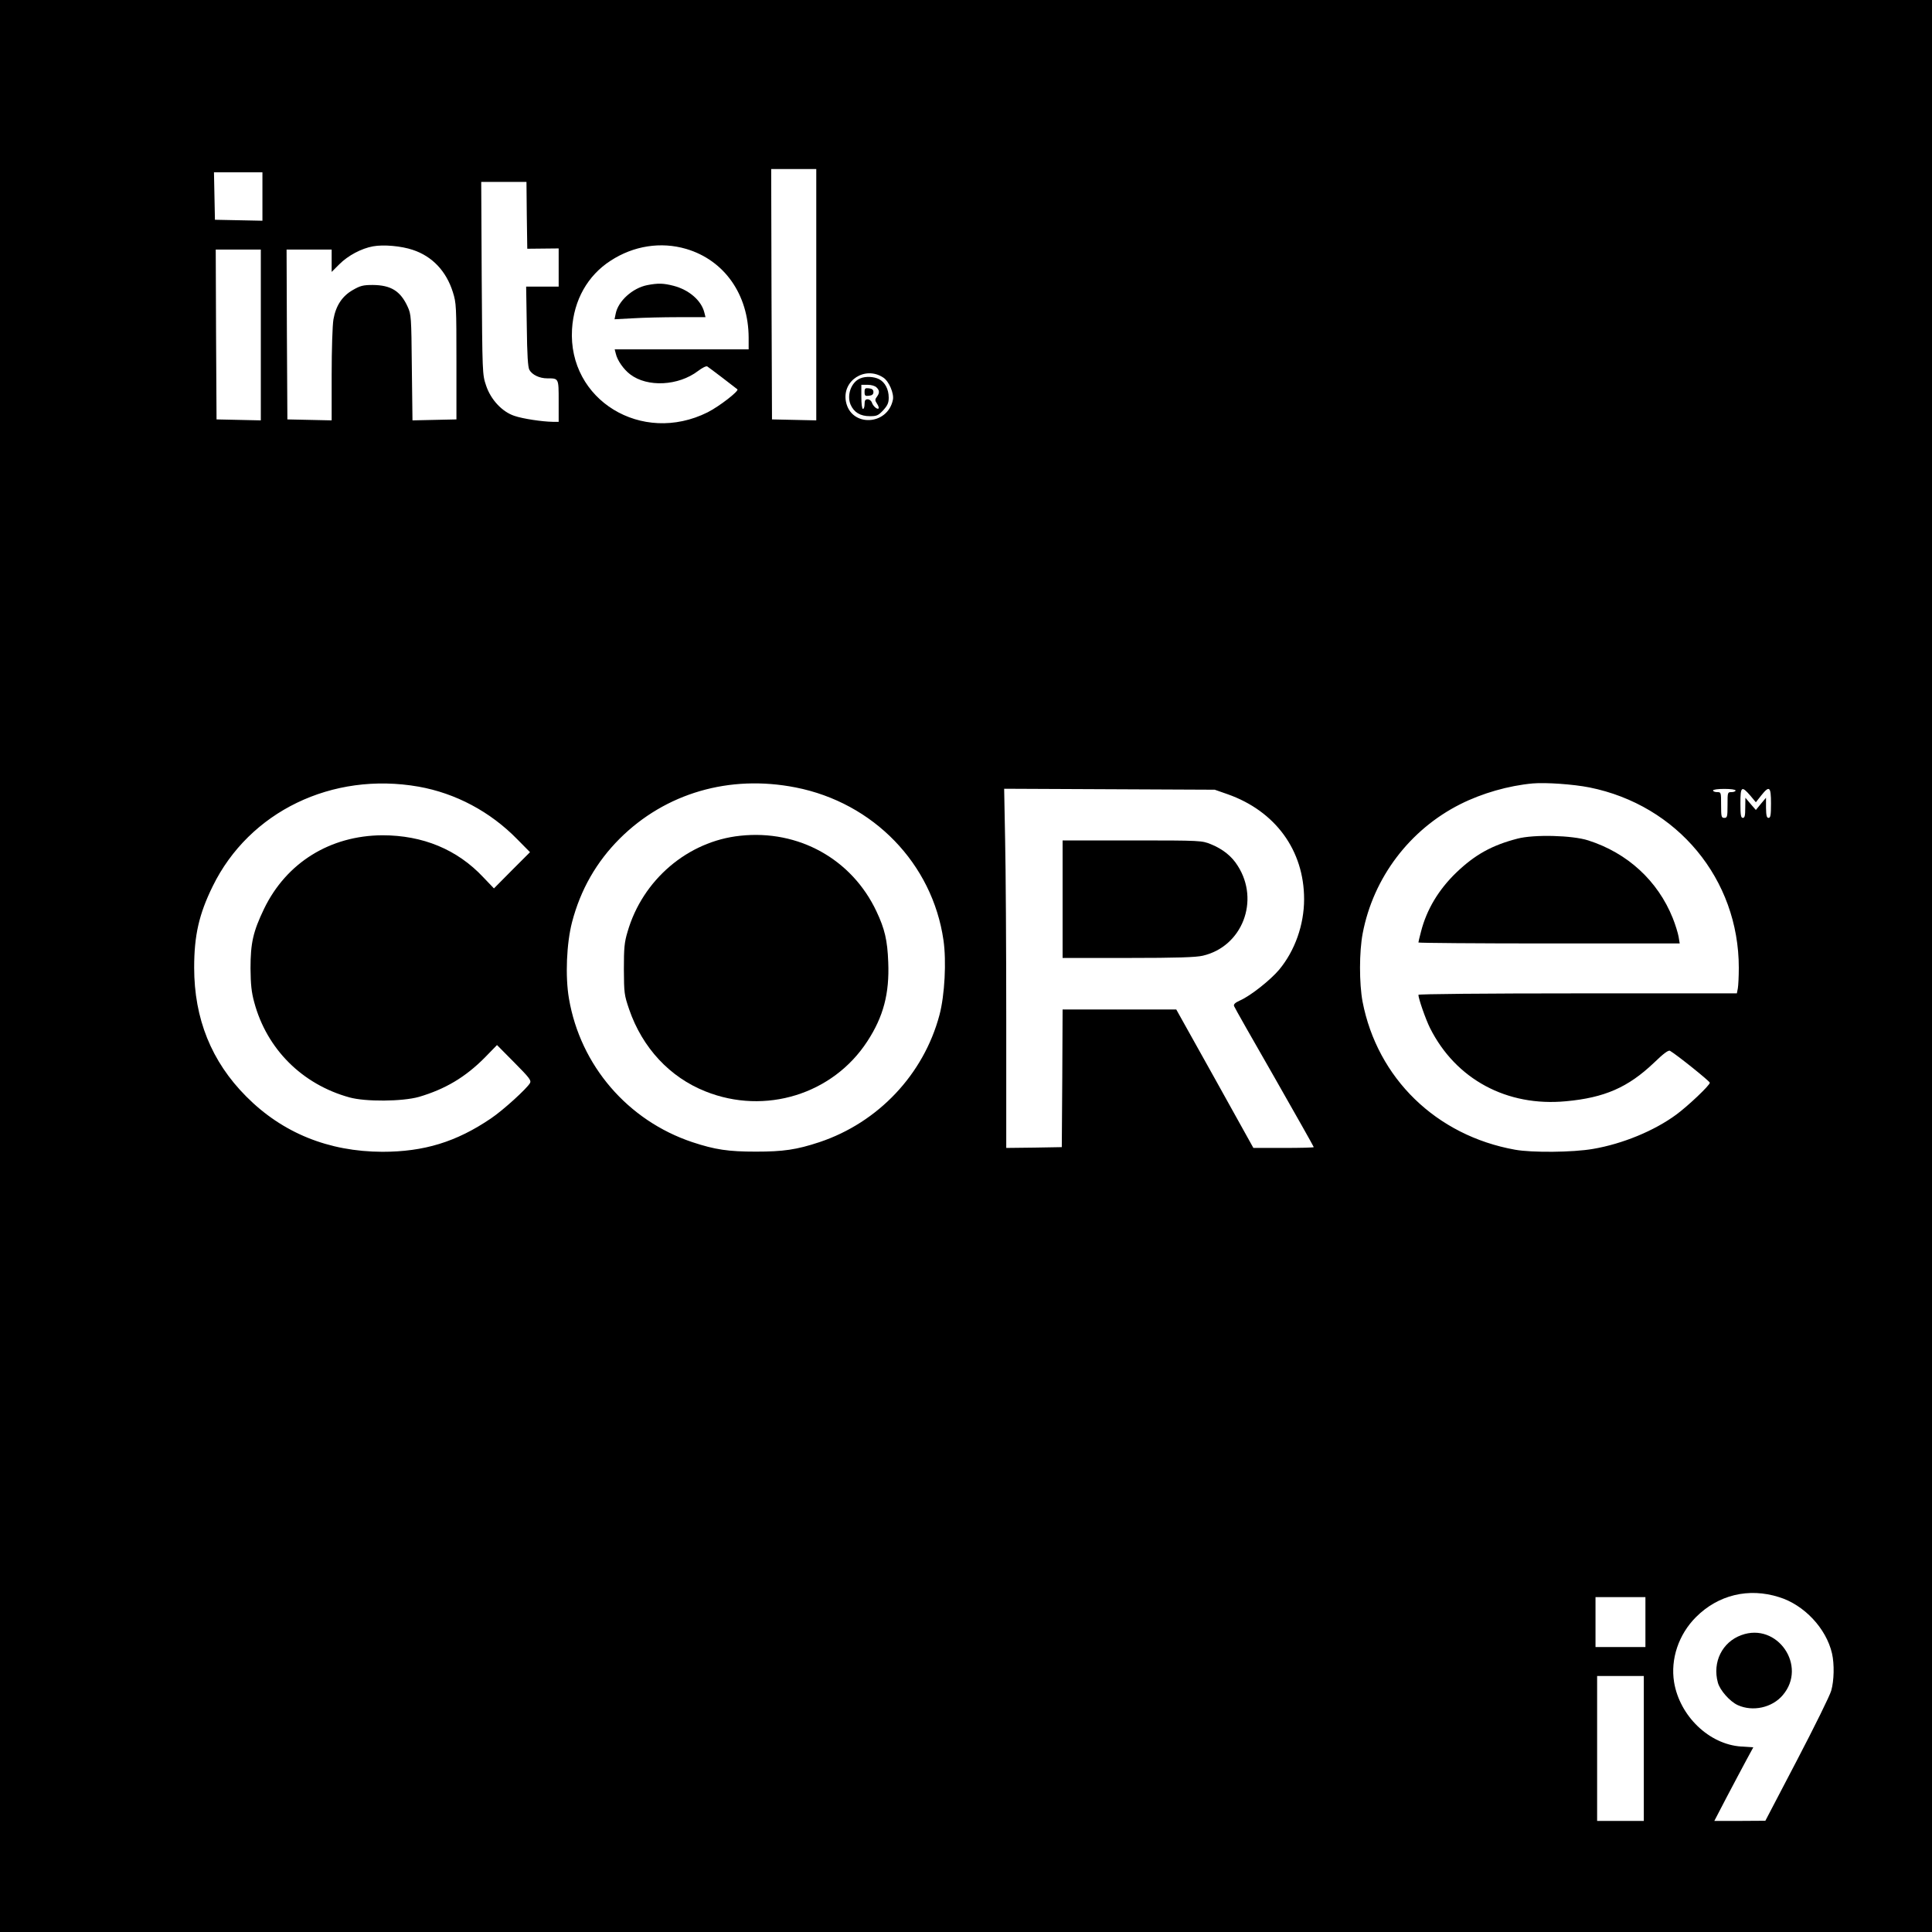 <?xml version="1.0" standalone="no"?>
<!DOCTYPE svg PUBLIC "-//W3C//DTD SVG 20010904//EN"
 "http://www.w3.org/TR/2001/REC-SVG-20010904/DTD/svg10.dtd">
<svg version="1.0" xmlns="http://www.w3.org/2000/svg"
 width="1200pt" height="1200pt" viewBox="0 0 1200 1200"
 preserveAspectRatio="xMidYMid meet">
<g transform="translate(0,1200) scale(0.1,-0.1)"
fill="#000000" stroke="none">
<path d="M0 6000 l0 -6000 6000 0 6000 0 0 6000 0 6000 -6000 0 -6000 0 0
-6000z m5070 4170 l0 -781 -137 3 -138 3 -3 778 -2 777 140 0 140 0 0 -780z
m-3440 610 l0 -151 -147 3 -148 3 -3 148 -3 147 151 0 150 0 0 -150z m1642
-117 l3 -208 98 1 97 1 0 -118 0 -119 -101 0 -101 0 4 -247 c2 -178 7 -254 16
-270 17 -31 63 -53 111 -53 72 0 71 2 71 -141 l0 -129 -37 0 c-65 1 -186 19
-238 37 -76 25 -147 101 -176 189 -23 68 -23 74 -27 667 l-3 597 140 0 141 0
2 -207z m-708 -215 c121 -40 208 -132 249 -263 21 -67 22 -86 22 -430 l0 -360
-137 -3 -136 -3 -4 328 c-3 316 -4 330 -26 378 -45 98 -104 134 -217 135 -60
0 -78 -5 -123 -31 -67 -38 -106 -98 -121 -183 -6 -35 -11 -185 -11 -345 l0
-282 -137 3 -138 3 -3 528 -2 527 140 0 140 0 0 -70 0 -69 48 48 c54 54 137
98 209 111 66 12 176 2 247 -22z m1698 6 c237 -70 387 -283 388 -551 l0 -73
-416 0 -416 0 7 -27 c9 -41 49 -98 89 -128 107 -82 300 -72 422 21 25 19 50
32 57 28 10 -6 169 -127 187 -142 12 -10 -112 -106 -185 -143 -409 -204 -868
77 -842 516 11 181 97 334 240 426 143 93 312 119 469 73z m-2642 -534 l0
-531 -137 3 -138 3 -3 528 -2 527 140 0 140 0 0 -530z m3866 -265 c35 -22 68
-99 60 -138 -33 -162 -262 -171 -292 -10 -24 130 120 222 232 148z m-2886
-2541 c230 -41 445 -155 613 -327 l79 -80 -112 -112 -112 -113 -66 69 c-162
173 -376 261 -627 261 -325 -2 -596 -170 -735 -457 -68 -142 -84 -212 -84
-370 1 -100 6 -148 23 -210 78 -291 298 -510 591 -591 100 -28 329 -26 432 3
163 48 288 122 409 244 l76 78 107 -108 c93 -94 107 -111 98 -128 -19 -34
-167 -169 -243 -220 -215 -146 -416 -207 -674 -207 -334 1 -621 117 -846 344
-216 217 -323 483 -323 800 0 200 30 332 115 505 227 464 742 713 1279 619z
m2342 -5 c483 -95 849 -473 918 -948 19 -130 8 -343 -25 -466 -98 -368 -380
-667 -745 -789 -142 -47 -224 -59 -395 -59 -171 0 -253 12 -395 59 -401 134
-695 476 -766 891 -24 138 -15 344 19 475 53 203 152 375 296 519 284 283 682
399 1093 318z m4931 0 c546 -110 927 -570 927 -1120 0 -53 -3 -111 -6 -128
l-6 -31 -989 0 c-575 0 -989 -4 -989 -9 0 -23 45 -152 72 -206 160 -319 478
-490 845 -455 239 22 385 86 545 238 62 60 91 81 101 75 43 -25 247 -189 247
-198 0 -16 -134 -143 -207 -197 -138 -102 -336 -183 -518 -214 -125 -22 -381
-24 -485 -5 -490 88 -855 444 -947 920 -21 114 -21 309 1 424 66 346 292 644
606 802 135 68 299 115 450 129 81 7 253 -5 353 -25z m-2248 -42 c297 -105
475 -349 475 -652 0 -159 -57 -320 -155 -438 -54 -64 -177 -162 -243 -191 -31
-14 -41 -24 -37 -35 3 -9 116 -208 251 -443 134 -235 244 -430 244 -433 0 -3
-84 -5 -187 -5 l-188 0 -239 430 -240 430 -353 0 -353 0 -2 -427 -3 -428 -172
-3 -173 -2 0 798 c0 439 -3 941 -7 1116 l-6 317 654 -3 654 -3 80 -28z m3155
23 c0 -5 -11 -10 -25 -10 -25 0 -25 -1 -25 -80 0 -73 -2 -80 -20 -80 -18 0
-20 7 -20 80 0 79 0 80 -25 80 -14 0 -25 5 -25 10 0 6 30 10 70 10 40 0 70 -4
70 -10z m91 -31 l35 -42 33 42 c51 64 61 56 61 -49 0 -73 -3 -90 -15 -90 -12
0 -15 14 -16 63 l0 62 -32 -38 -31 -38 -33 38 -32 38 -1 -62 c0 -49 -3 -63
-15 -63 -12 0 -15 17 -15 90 0 105 7 111 61 49z m179 -4979 c156 -48 293 -194
329 -350 15 -66 13 -169 -5 -231 -8 -30 -104 -224 -212 -431 l-197 -377 -158
-1 -159 0 77 148 c43 81 97 184 121 228 l44 81 -75 5 c-199 13 -382 189 -417
400 -23 143 28 296 136 404 138 138 327 184 516 124z m-830 -155 l0 -155 -155
0 -155 0 0 155 0 155 155 0 155 0 0 -155z m-10 -785 l0 -450 -145 0 -145 0 0
450 0 450 145 0 145 0 0 -450z"/>
<path d="M4020 10229 c-91 -18 -181 -99 -196 -178 l-7 -34 114 6 c63 4 190 7
283 7 l168 0 -7 28 c-18 75 -95 142 -192 167 -63 16 -95 17 -163 4z"/>
<path d="M5344 9650 c-56 -22 -86 -103 -61 -163 21 -48 60 -72 120 -72 43 0
52 4 83 37 27 30 34 46 34 78 0 52 -23 96 -60 115 -32 16 -83 19 -116 5z m100
-56 c20 -19 20 -35 2 -59 -12 -16 -12 -22 1 -42 9 -13 13 -26 10 -30 -9 -8
-35 15 -42 38 -4 10 -15 19 -26 19 -14 0 -19 -7 -19 -30 0 -16 -4 -30 -10 -30
-6 0 -10 32 -10 75 l0 75 39 0 c23 0 46 -7 55 -16z"/>
<path d="M5370 9565 c0 -23 4 -26 28 -23 19 2 27 9 27 23 0 14 -8 21 -27 23
-24 3 -28 0 -28 -23z"/>
<path d="M4598 6809 c-326 -34 -607 -274 -700 -596 -20 -66 -23 -101 -23 -233
1 -149 2 -159 33 -250 82 -238 252 -421 474 -509 370 -148 791 -18 1005 311
100 153 138 297 130 492 -5 136 -22 207 -73 315 -153 325 -484 509 -846 470z"/>
<path d="M9425 6791 c-158 -41 -263 -99 -379 -210 -110 -106 -185 -230 -220
-368 -9 -33 -16 -64 -16 -67 0 -3 365 -6 811 -6 l812 0 -7 42 c-4 23 -20 75
-36 115 -93 232 -281 405 -525 483 -99 32 -338 38 -440 11z"/>
<path d="M6600 6415 l0 -365 408 0 c303 0 421 4 463 14 245 57 355 342 217
558 -37 60 -93 104 -166 134 -57 23 -59 24 -489 24 l-433 0 0 -365z"/>
<path d="M10816 1844 c-119 -43 -181 -168 -146 -295 13 -48 75 -118 124 -140
93 -42 213 -16 279 62 155 181 -34 455 -257 373z"/>
</g>
</svg>
